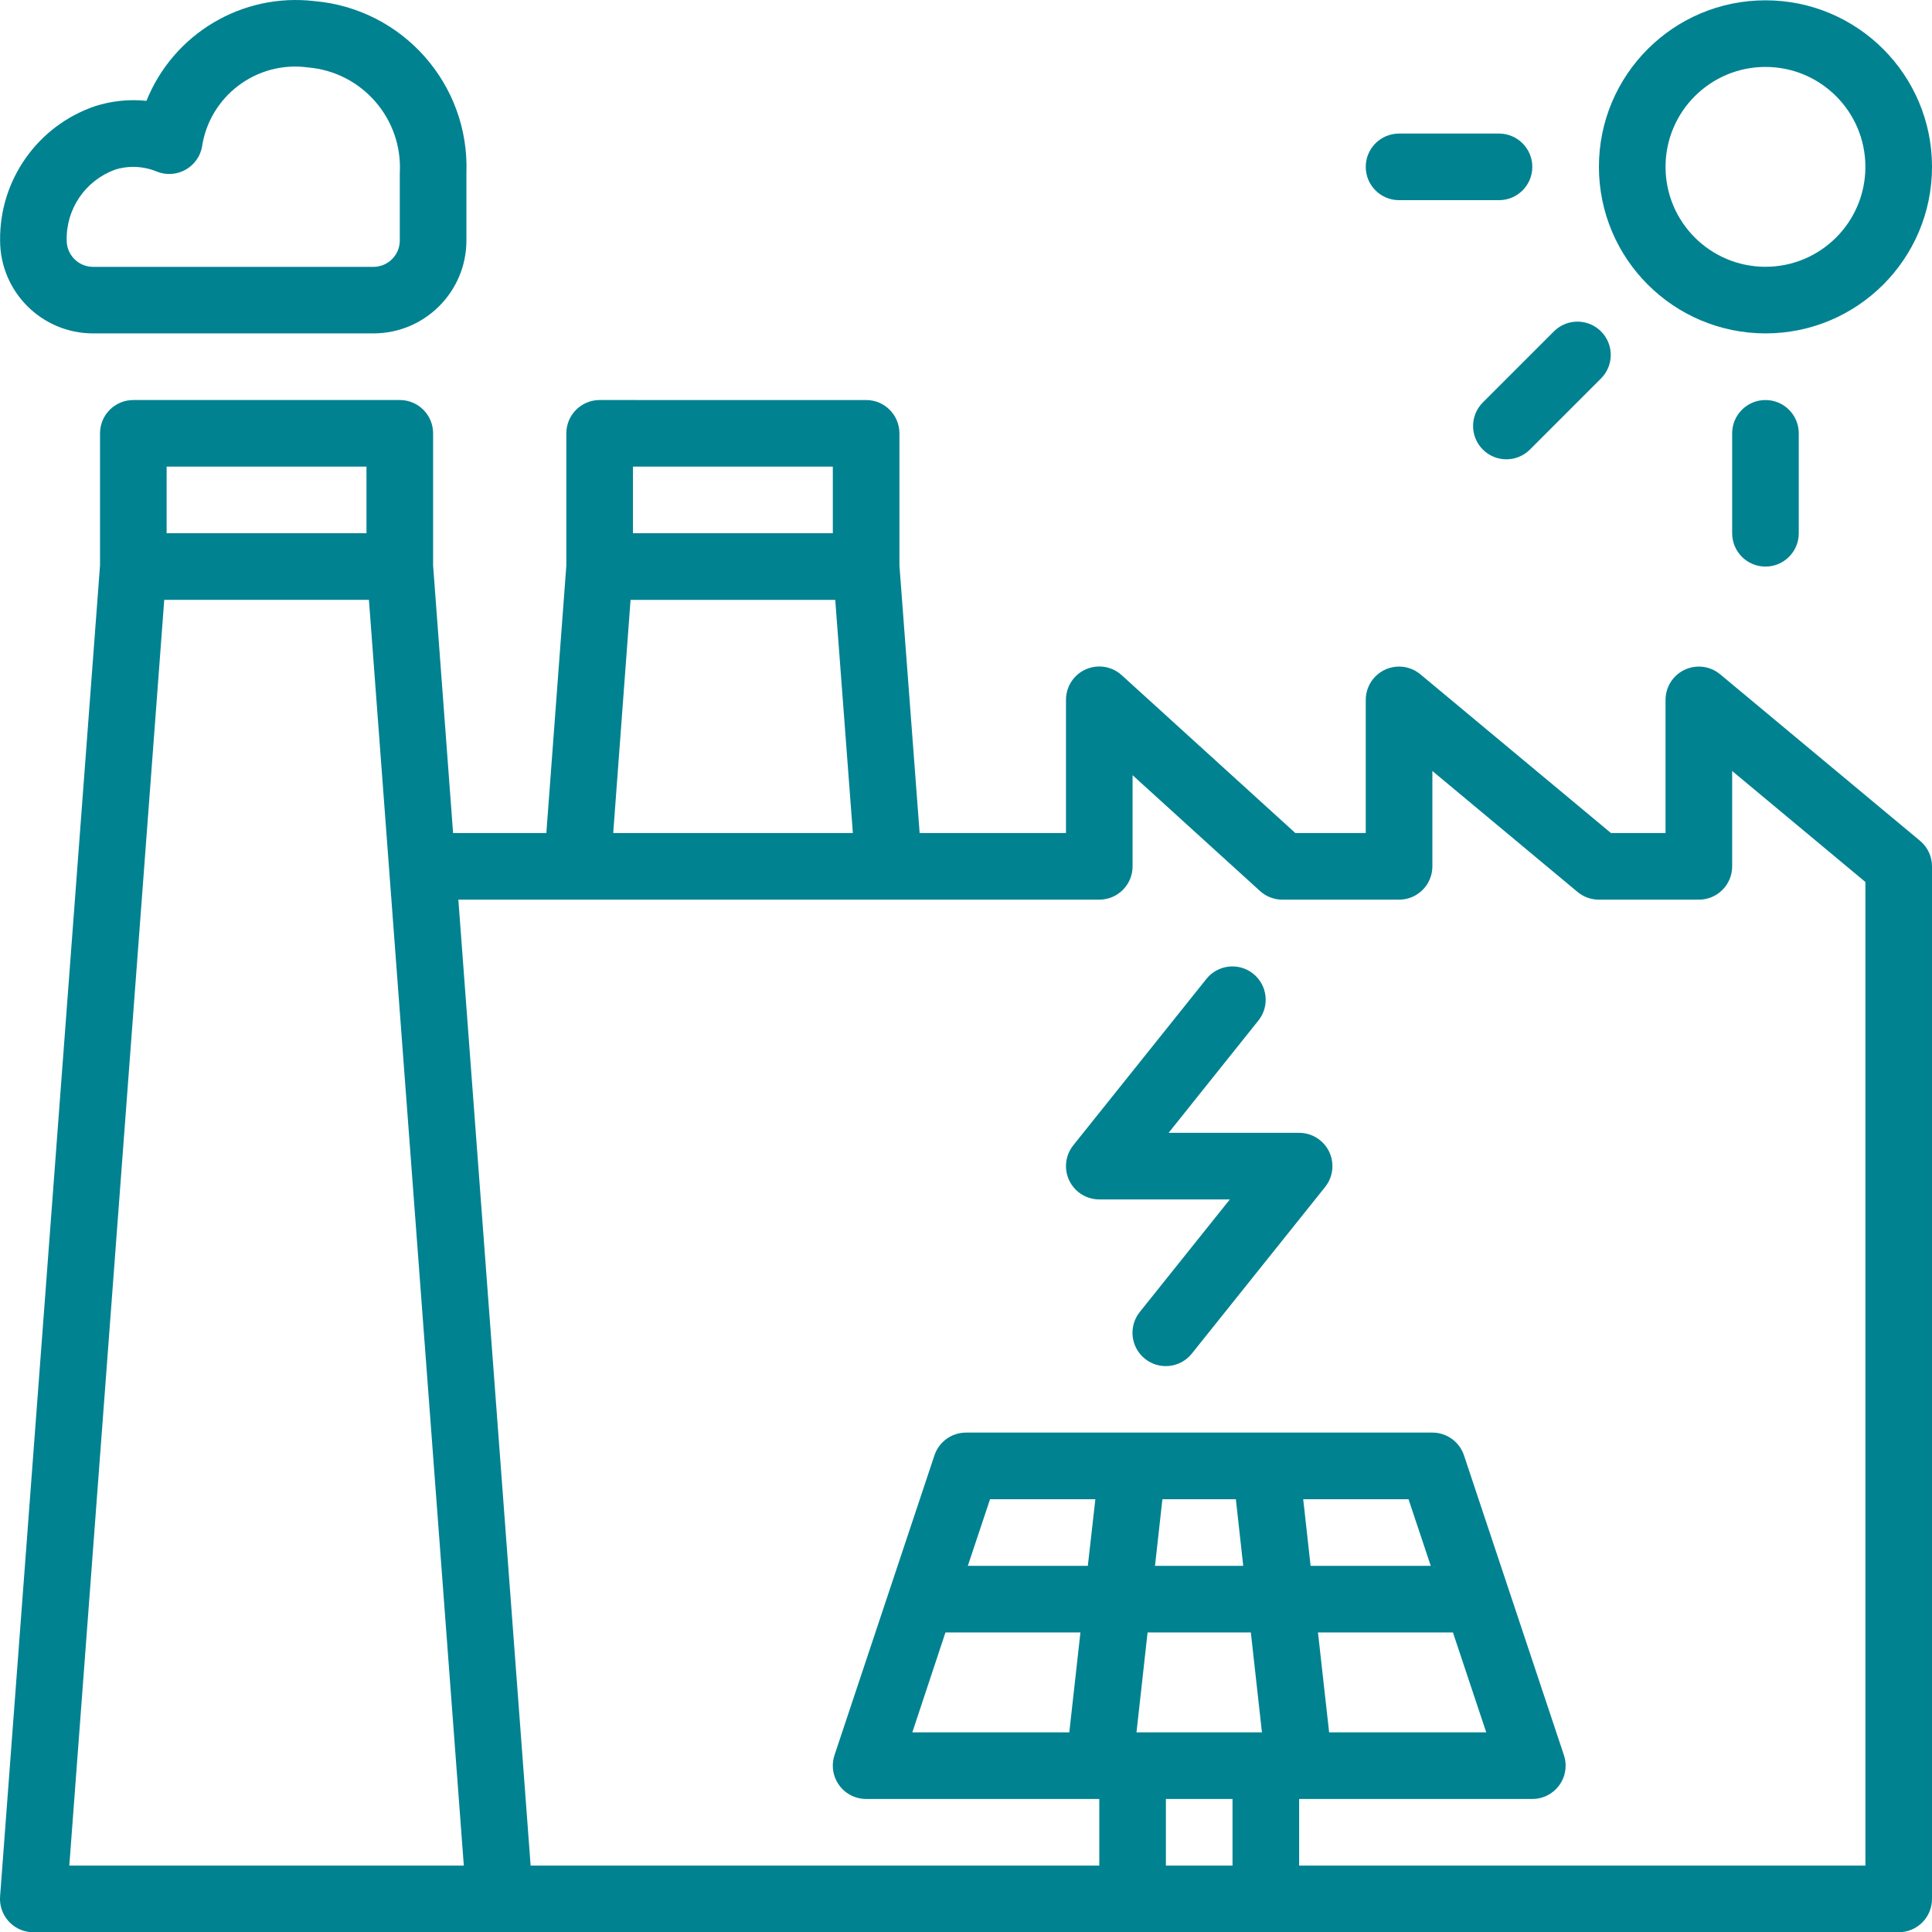 <?xml version="1.0" encoding="utf-8"?>
<!-- Generator: Adobe Illustrator 16.0.0, SVG Export Plug-In . SVG Version: 6.00 Build 0)  -->
<!DOCTYPE svg PUBLIC "-//W3C//DTD SVG 1.1//EN" "http://www.w3.org/Graphics/SVG/1.1/DTD/svg11.dtd">
<svg version="1.1" id="Layer_1" xmlns="http://www.w3.org/2000/svg" xmlns:xlink="http://www.w3.org/1999/xlink" x="0px" y="0px"
	 width="140.49px" height="140.507px" viewBox="0 0 140.49 140.507" enable-background="new 0 0 140.49 140.507"
	 xml:space="preserve">
<g>
	<g>
		<defs>
			<rect id="SVGID_1_" width="140.49" height="140.507"/>
		</defs>
		<clipPath id="SVGID_2_">
			<use xlink:href="#SVGID_1_"  overflow="visible"/>
		</clipPath>
		<path clip-path="url(#SVGID_2_)" fill="#018291" d="M6.765,24.244h20.394c3.729-0.004,6.751-3.024,6.758-6.753v-4.917
			c0.228-6.439-4.626-11.93-11.045-12.493c-5.244-0.618-10.251,2.353-12.222,7.252C9.391,7.203,8.118,7.335,6.913,7.72
			c-4.173,1.422-6.959,5.364-6.906,9.771C0.014,21.22,3.036,24.24,6.765,24.244 M8.36,12.337c0.432-0.135,0.882-0.204,1.335-0.203
			c0.59,0.003,1.174,0.121,1.719,0.346c1.243,0.494,2.652-0.113,3.146-1.356c0.054-0.136,0.096-0.276,0.124-0.42
			c0.544-3.719,3.981-6.306,7.705-5.801c3.936,0.328,6.898,3.727,6.683,7.671v4.917c-0.002,1.057-0.858,1.912-1.914,1.914H6.765
			c-1.056-0.002-1.912-0.857-1.914-1.914c-0.06-2.293,1.354-4.367,3.51-5.149V12.337z"/>
		<path clip-path="url(#SVGID_2_)" fill="#018291" d="M128.38,24.244c6.688,0,12.111-5.422,12.111-12.111
			c0-6.688-5.423-12.11-12.111-12.11c-6.689,0-12.111,5.422-12.111,12.11C116.276,18.819,121.694,24.236,128.38,24.244
			 M128.38,4.867c4.013,0,7.266,3.253,7.266,7.266c0,4.014-3.253,7.267-7.266,7.267s-7.266-3.253-7.266-7.267
			C121.114,8.12,124.367,4.867,128.38,4.867"/>
		<path clip-path="url(#SVGID_2_)" fill="#018291" d="M125.958,31.511v7.266c0,1.338,1.084,2.423,2.422,2.423
			s2.422-1.085,2.422-2.423v-7.266c0-1.338-1.084-2.422-2.422-2.422S125.958,30.173,125.958,31.511"/>
		<path clip-path="url(#SVGID_2_)" fill="#018291" d="M107.828,32.69c0.945,0.946,2.479,0.946,3.425,0l5.137-5.137
			c0.962-0.93,0.989-2.463,0.061-3.425c-0.931-0.962-2.463-0.989-3.425-0.06c-0.021,0.02-0.04,0.04-0.061,0.06l-5.137,5.137
			C106.882,30.211,106.882,31.744,107.828,32.69"/>
		<path clip-path="url(#SVGID_2_)" fill="#018291" d="M101.736,14.556h7.266c1.338,0,2.424-1.084,2.424-2.422
			s-1.086-2.422-2.424-2.422h-7.266c-1.338,0-2.422,1.084-2.422,2.422S100.398,14.556,101.736,14.556"/>
		<path clip-path="url(#SVGID_2_)" fill="#018291" d="M94.47,82.376h-9.492l6.539-8.178c0.829-1.05,0.65-2.572-0.399-3.401
			c-1.04-0.822-2.548-0.654-3.383,0.377l-9.688,12.109c-0.837,1.045-0.668,2.569,0.376,3.405c0.43,0.344,0.965,0.531,1.515,0.531
			h9.493l-6.54,8.175c-0.842,1.04-0.682,2.565,0.358,3.407c1.039,0.842,2.564,0.681,3.406-0.358
			c0.007-0.008,0.013-0.016,0.019-0.023l9.689-12.11c0.834-1.046,0.664-2.57-0.383-3.405C95.551,82.563,95.019,82.376,94.47,82.376"
			/>
		<path clip-path="url(#SVGID_2_)" fill="#018291" d="M125.085,49.033c-1.026-0.856-2.555-0.717-3.411,0.311
			c-0.36,0.434-0.559,0.98-0.561,1.544v9.689h-3.967l-13.86-11.544c-1.028-0.856-2.555-0.717-3.411,0.311
			c-0.36,0.434-0.56,0.98-0.561,1.544v9.689h-5.118L81.567,49.096c-0.989-0.9-2.521-0.828-3.422,0.161
			c-0.406,0.446-0.63,1.028-0.63,1.631v9.689H66.874l-1.47-19.46v-9.606c0-1.338-1.084-2.422-2.422-2.422H43.605
			c-1.338,0-2.422,1.084-2.422,2.422v9.604l-1.454,19.462h-6.782l-1.453-19.46v-9.606c0-1.338-1.084-2.422-2.422-2.422H9.695
			c-1.338,0-2.422,1.084-2.422,2.422v9.602l-7.267,96.795c-0.097,1.334,0.905,2.495,2.239,2.594
			c0.061,0.004,0.122,0.006,0.184,0.006h135.639c1.338,0,2.422-1.084,2.422-2.422V62.999c0-0.719-0.319-1.4-0.872-1.86
			L125.085,49.033z M46.027,33.933H60.56v4.844H46.027V33.933z M45.853,43.622h14.884l1.281,16.955H44.591L45.853,43.622z
			 M12.117,33.933H26.65v4.844H12.117V33.933z M5.04,135.662l6.903-92.041h14.884l6.9,92.041H5.04z M83.449,118.708h7.509
			l0.807,7.266h-9.122L83.449,118.708z M96.65,125.974l-0.81-7.266h9.814l2.422,7.266H96.65z M95.303,113.863l-0.537-4.844h7.658
			l1.616,4.844H95.303z M89.868,109.02l0.537,4.844h-6.416l0.538-4.844H89.868z M79.104,113.863h-8.726l1.616-4.844h7.658
			L79.104,113.863z M68.751,118.708h9.815l-0.81,7.266H66.341L68.751,118.708z M84.781,130.818h4.844v4.844h-4.844V130.818z
			 M135.646,135.662H94.47v-4.844h16.955c1.337,0,2.423-1.084,2.423-2.422c0-0.26-0.041-0.519-0.124-0.766l-7.267-21.8
			c-0.33-0.989-1.256-1.656-2.299-1.656h-33.91c-1.043,0-1.969,0.667-2.298,1.656l-7.267,21.8c-0.422,1.269,0.264,2.641,1.533,3.063
			c0.247,0.082,0.506,0.124,0.766,0.124h16.955v4.844H38.586L33.33,65.42h46.607c1.338,0,2.422-1.084,2.422-2.422V56.37l9.27,8.426
			c0.446,0.404,1.027,0.627,1.63,0.625h8.478c1.338,0,2.422-1.084,2.422-2.422v-6.935l10.561,8.8
			c0.437,0.361,0.984,0.558,1.551,0.557h7.266c1.338,0,2.422-1.084,2.422-2.422v-6.935l9.689,8.073V135.662z"/>
	</g>
</g>
</svg>
